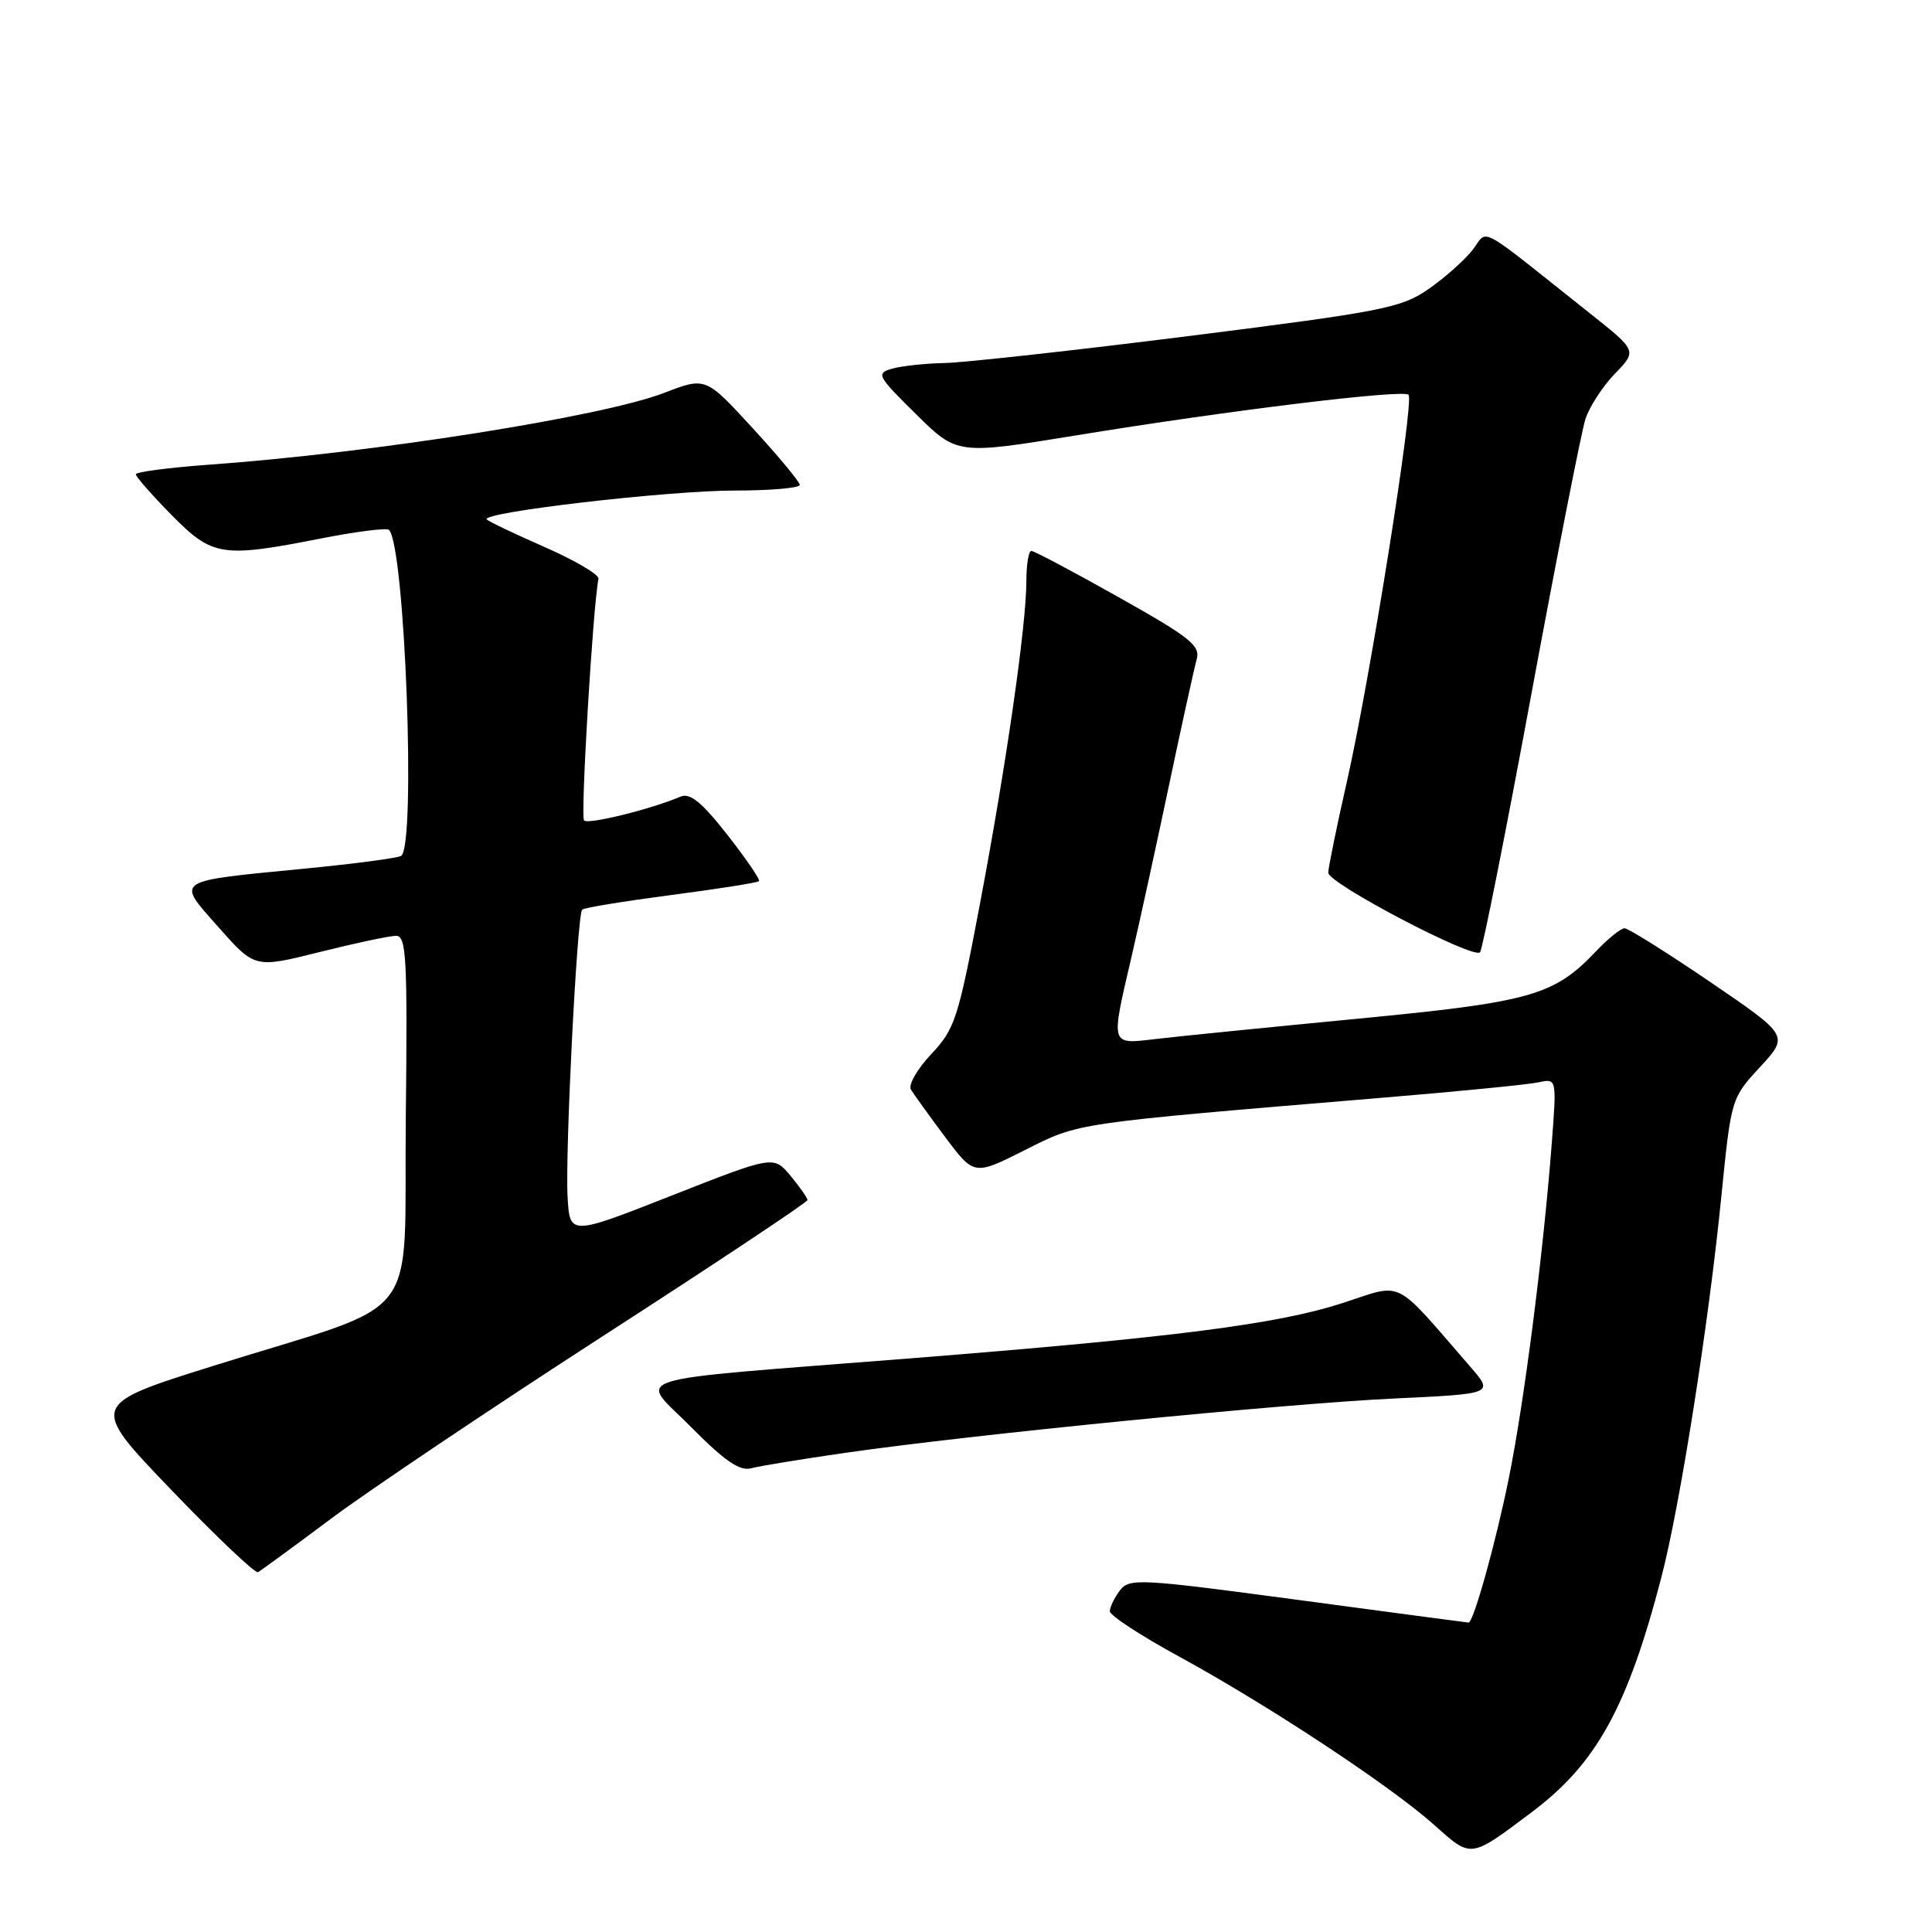 <?xml version="1.0" encoding="UTF-8" standalone="no"?>
<!DOCTYPE svg PUBLIC "-//W3C//DTD SVG 1.1//EN" "http://www.w3.org/Graphics/SVG/1.1/DTD/svg11.dtd" >
<svg xmlns="http://www.w3.org/2000/svg" xmlns:xlink="http://www.w3.org/1999/xlink" version="1.1" viewBox="0 0 256 256">
 <g >
 <path fill="currentColor"
d=" M 203.02 240.08 C 211.54 233.67 215.66 226.21 220.14 209.00 C 222.61 199.53 226.41 175.41 228.09 158.51 C 229.39 145.55 229.40 145.52 233.22 141.38 C 237.05 137.23 237.05 137.23 226.60 130.11 C 220.85 126.20 215.75 123.00 215.26 123.00 C 214.77 123.00 213.05 124.39 211.44 126.09 C 205.90 131.92 202.85 132.78 179.85 134.99 C 168.11 136.12 156.14 137.32 153.25 137.66 C 147.04 138.39 147.15 138.74 149.93 126.79 C 150.99 122.23 153.23 111.97 154.91 104.00 C 156.59 96.03 158.24 88.55 158.56 87.39 C 159.08 85.55 157.75 84.48 148.24 79.14 C 142.24 75.76 137.03 73.00 136.66 73.00 C 136.30 73.00 136.00 74.78 136.00 76.97 C 136.00 82.83 133.34 101.30 129.84 119.81 C 126.96 135.02 126.53 136.35 123.39 139.68 C 121.55 141.64 120.33 143.75 120.70 144.37 C 121.07 144.99 123.11 147.81 125.22 150.64 C 129.07 155.78 129.07 155.78 135.79 152.40 C 143.07 148.73 141.92 148.90 183.00 145.47 C 193.18 144.63 202.58 143.70 203.89 143.41 C 206.28 142.89 206.28 142.89 205.60 151.70 C 204.47 166.31 201.95 185.93 199.90 196.00 C 198.17 204.52 195.24 215.00 194.59 215.00 C 194.46 215.00 184.30 213.65 172.03 212.00 C 150.90 209.17 149.64 209.10 148.39 210.75 C 147.66 211.71 147.06 212.95 147.06 213.50 C 147.05 214.05 151.18 216.75 156.23 219.50 C 167.95 225.89 184.21 236.61 190.00 241.78 C 195.04 246.27 194.72 246.31 203.02 240.08 Z  M 43.87 201.23 C 48.82 197.53 65.05 186.63 79.93 177.01 C 94.82 167.40 107.00 159.30 107.00 159.01 C 106.99 158.73 105.98 157.29 104.75 155.80 C 102.50 153.11 102.50 153.11 89.00 158.42 C 75.50 163.73 75.50 163.73 75.21 158.61 C 74.87 152.71 76.47 121.20 77.14 120.53 C 77.38 120.28 82.68 119.42 88.90 118.60 C 95.12 117.79 100.37 116.96 100.57 116.76 C 100.77 116.57 98.88 113.81 96.39 110.63 C 92.98 106.28 91.43 105.02 90.17 105.56 C 86.27 107.22 77.95 109.28 77.39 108.72 C 76.90 108.23 78.56 80.41 79.30 76.69 C 79.41 76.15 76.24 74.28 72.26 72.53 C 68.28 70.78 64.78 69.12 64.50 68.83 C 63.57 67.90 88.50 65.00 97.39 65.00 C 102.12 65.00 105.99 64.66 105.97 64.25 C 105.96 63.84 103.15 60.45 99.72 56.72 C 93.50 49.94 93.50 49.94 88.00 52.06 C 79.84 55.21 49.46 60.01 27.75 61.57 C 22.39 61.96 18.00 62.53 18.00 62.85 C 18.00 63.17 20.12 65.58 22.71 68.22 C 28.17 73.75 29.36 73.94 42.58 71.34 C 47.22 70.43 51.25 69.92 51.54 70.21 C 53.66 72.33 55.15 112.17 53.15 113.41 C 52.68 113.70 47.01 114.45 40.55 115.08 C 22.76 116.82 23.30 116.46 28.99 122.90 C 33.77 128.30 33.77 128.30 42.35 126.15 C 47.07 124.97 51.63 124.00 52.48 124.00 C 53.85 124.00 54.00 126.86 53.77 148.18 C 53.46 176.10 56.56 172.11 28.18 181.01 C 11.86 186.13 11.86 186.13 22.68 197.40 C 28.63 203.60 33.81 208.51 34.18 208.32 C 34.56 208.12 38.92 204.93 43.87 201.23 Z  M 112.00 192.51 C 128.59 190.11 170.23 185.99 184.72 185.31 C 197.94 184.69 197.94 184.69 194.82 181.10 C 184.52 169.22 186.08 170.00 177.97 172.64 C 169.32 175.46 155.60 177.22 120.50 180.00 C 81.46 183.09 84.66 182.08 91.61 189.13 C 95.99 193.56 98.01 194.95 99.50 194.56 C 100.60 194.26 106.22 193.34 112.00 192.51 Z  M 202.91 92.00 C 206.32 73.57 209.55 57.16 210.08 55.52 C 210.62 53.88 212.38 51.17 213.99 49.51 C 216.92 46.48 216.92 46.48 210.71 41.55 C 195.28 29.29 197.28 30.37 195.09 33.16 C 194.02 34.51 191.40 36.84 189.26 38.32 C 185.68 40.80 183.18 41.29 157.67 44.51 C 142.43 46.43 127.83 48.04 125.23 48.10 C 122.63 48.15 119.47 48.49 118.21 48.85 C 116.05 49.47 116.22 49.79 121.38 54.88 C 126.83 60.26 126.83 60.26 142.66 57.68 C 162.77 54.39 185.90 51.57 186.64 52.31 C 187.42 53.09 181.54 90.02 178.49 103.48 C 177.12 109.52 176.00 114.99 176.00 115.64 C 176.00 117.06 195.25 127.15 196.11 126.18 C 196.44 125.81 199.50 110.43 202.91 92.00 Z "/>
</g>
</svg>